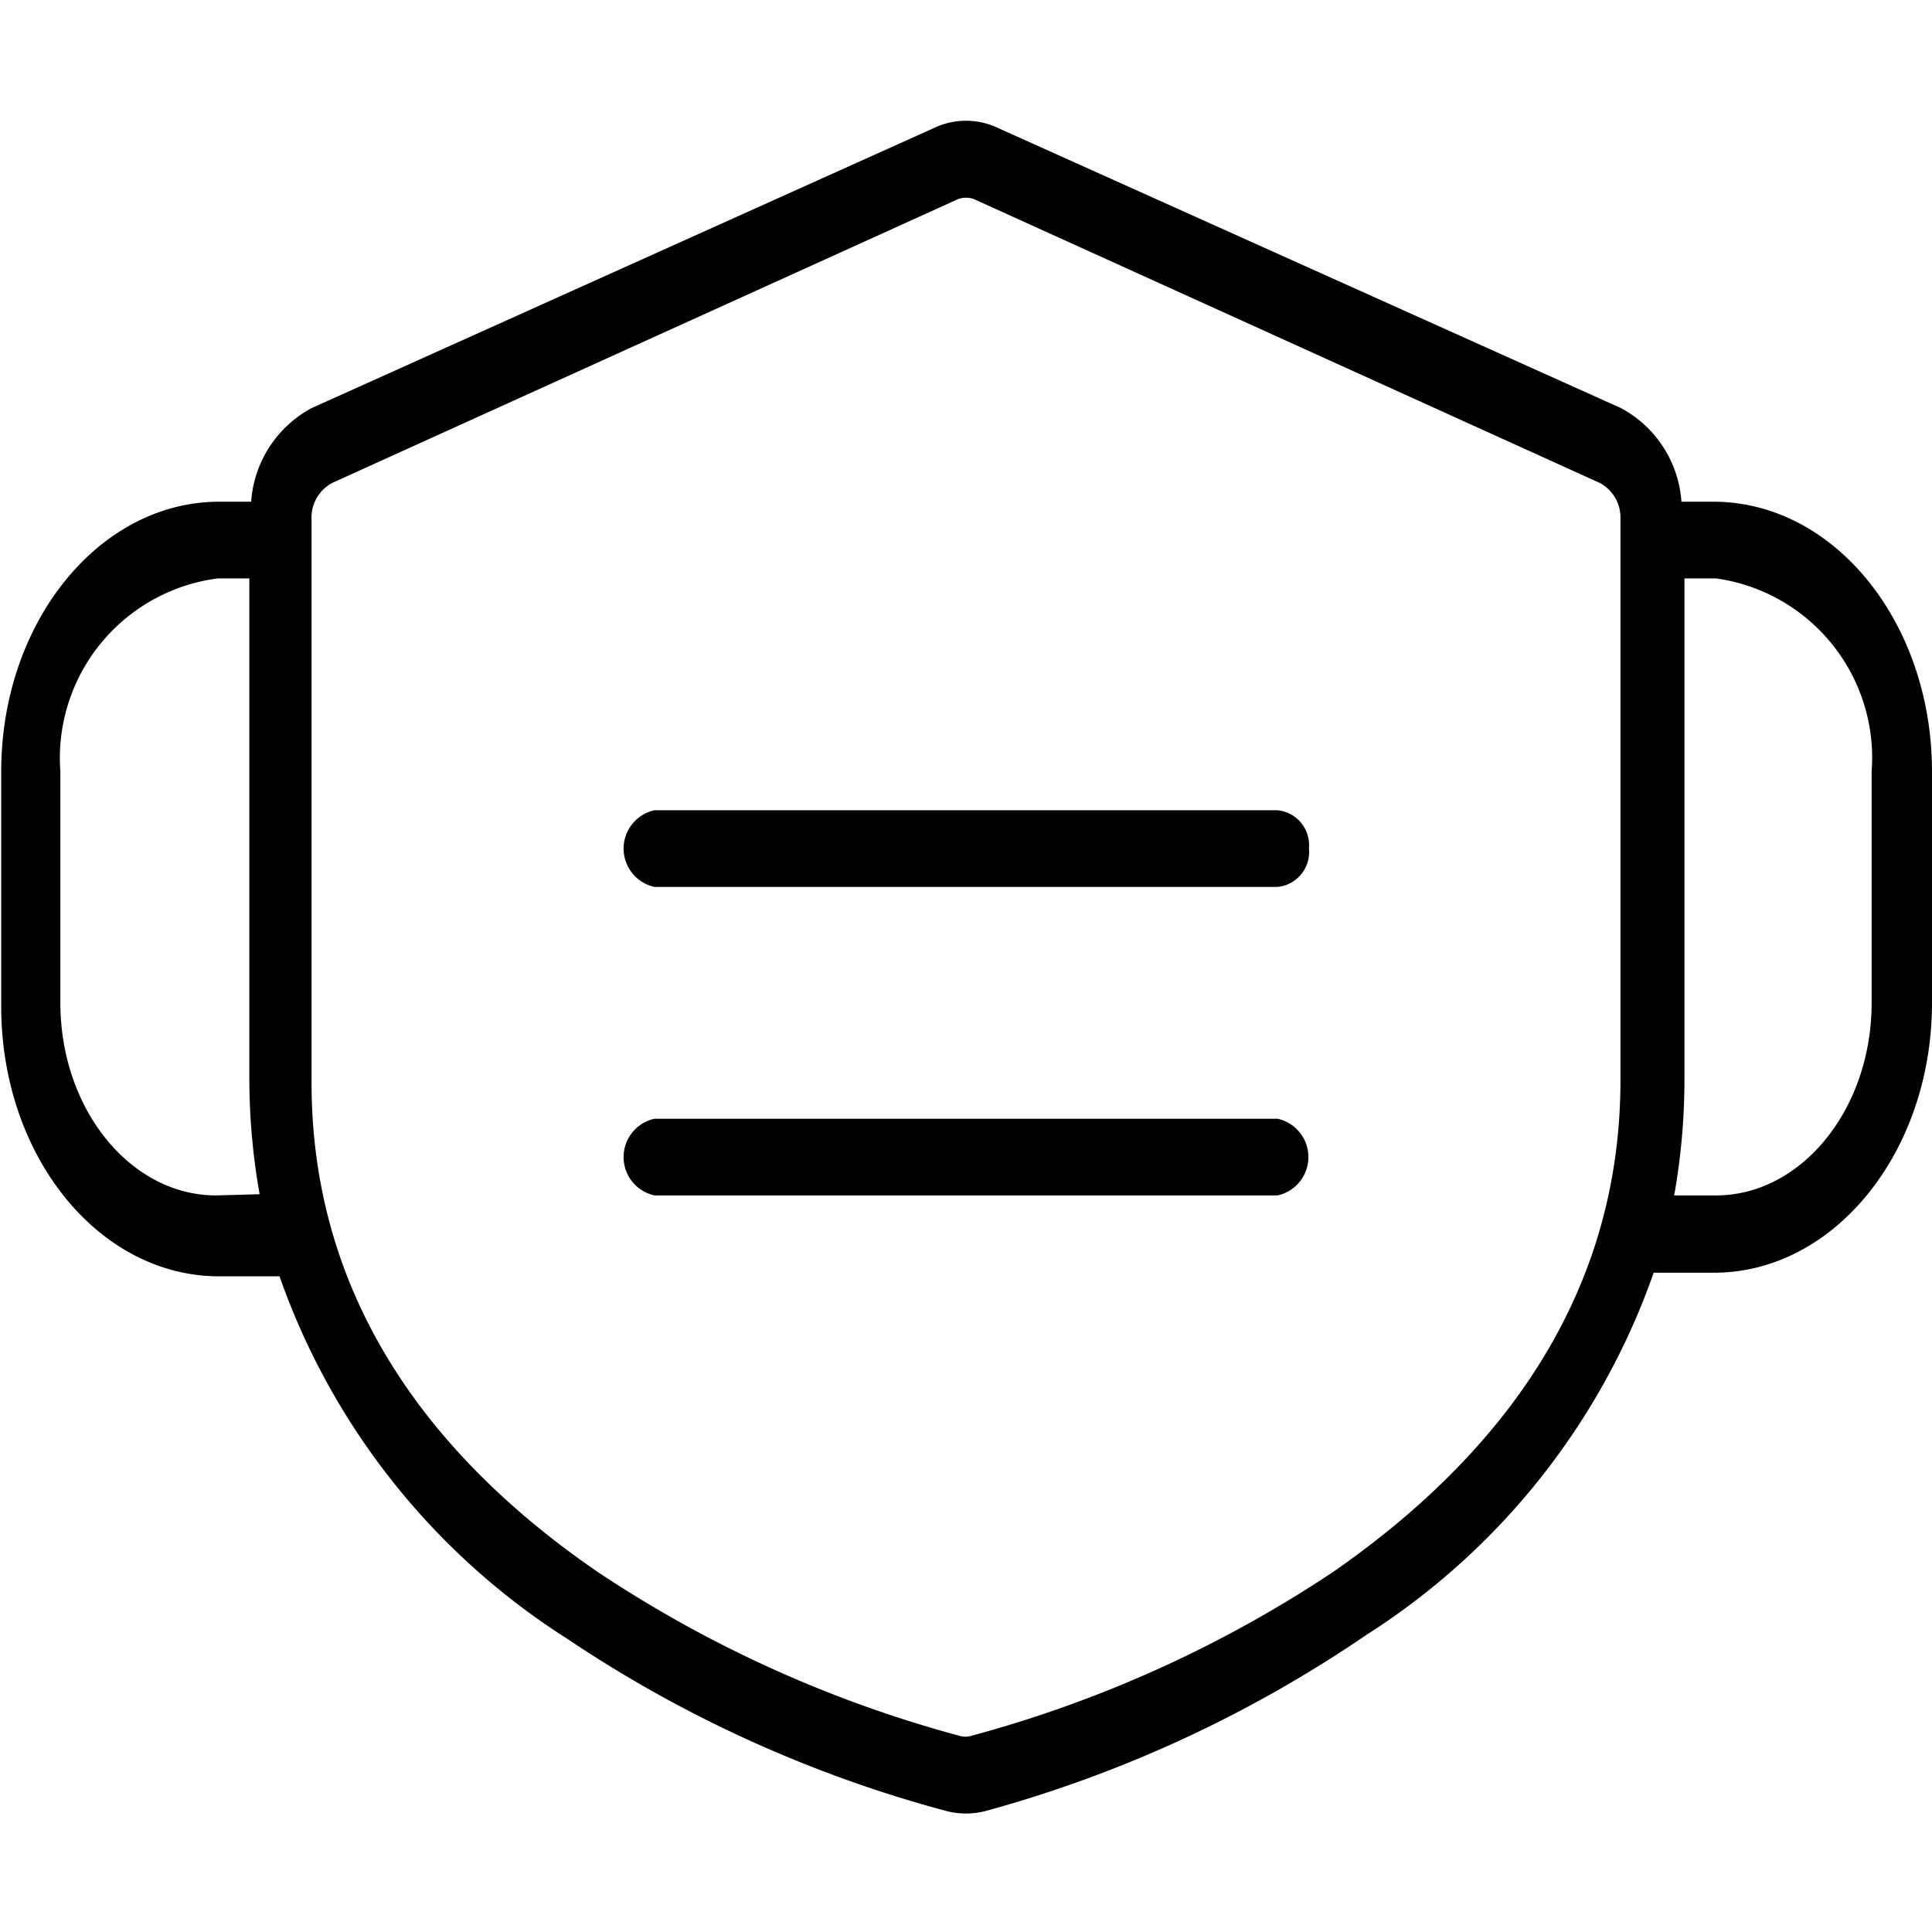 <svg id="Flat" xmlns="http://www.w3.org/2000/svg" viewBox="0 0 32 32"><title>facemask</title><path d="M21.68,14.05a.58.58,0,0,1-.52.64H10.84a.65.65,0,0,1,0-1.27H21.16A.58.58,0,0,1,21.68,14.05Zm-.52,4.48H10.84a.65.65,0,0,0,0,1.27H21.16a.65.65,0,0,0,0-1.27ZM32,12.78v3.83c0,2.47-1.62,4.47-3.61,4.47h-1a11.7,11.7,0,0,1-4.76,6A21,21,0,0,1,16.31,30a1.3,1.3,0,0,1-.62,0,21,21,0,0,1-6.3-2.86,11.7,11.7,0,0,1-4.76-6h-1c-2,0-3.61-2-3.61-4.47V12.78c0-2.47,1.62-4.47,3.61-4.47h.53a1.91,1.91,0,0,1,1-1.55L15.47,2.12a1.23,1.23,0,0,1,1.06,0L26.85,6.76a1.91,1.91,0,0,1,1,1.55h.53C30.38,8.31,32,10.31,32,12.78Zm-27.7,7a11,11,0,0,1-.17-1.91V9.58H3.61A3,3,0,0,0,1,12.78v3.83c0,1.76,1.16,3.19,2.58,3.19Zm22.54-1.91V8.56A.65.65,0,0,0,26.5,8L16.18,3.32a.38.38,0,0,0-.36,0L5.5,8a.65.65,0,0,0-.34.6v9.33c0,3.21,1.59,5.94,4.73,8.1a20.34,20.34,0,0,0,6,2.72.34.34,0,0,0,.2,0,20.34,20.34,0,0,0,6-2.72C25.25,23.83,26.84,21.1,26.84,17.89ZM31,12.78a3,3,0,0,0-2.58-3.2h-.52v8.31a11,11,0,0,1-.17,1.91h.69c1.42,0,2.58-1.43,2.58-3.19Z"/></svg>
